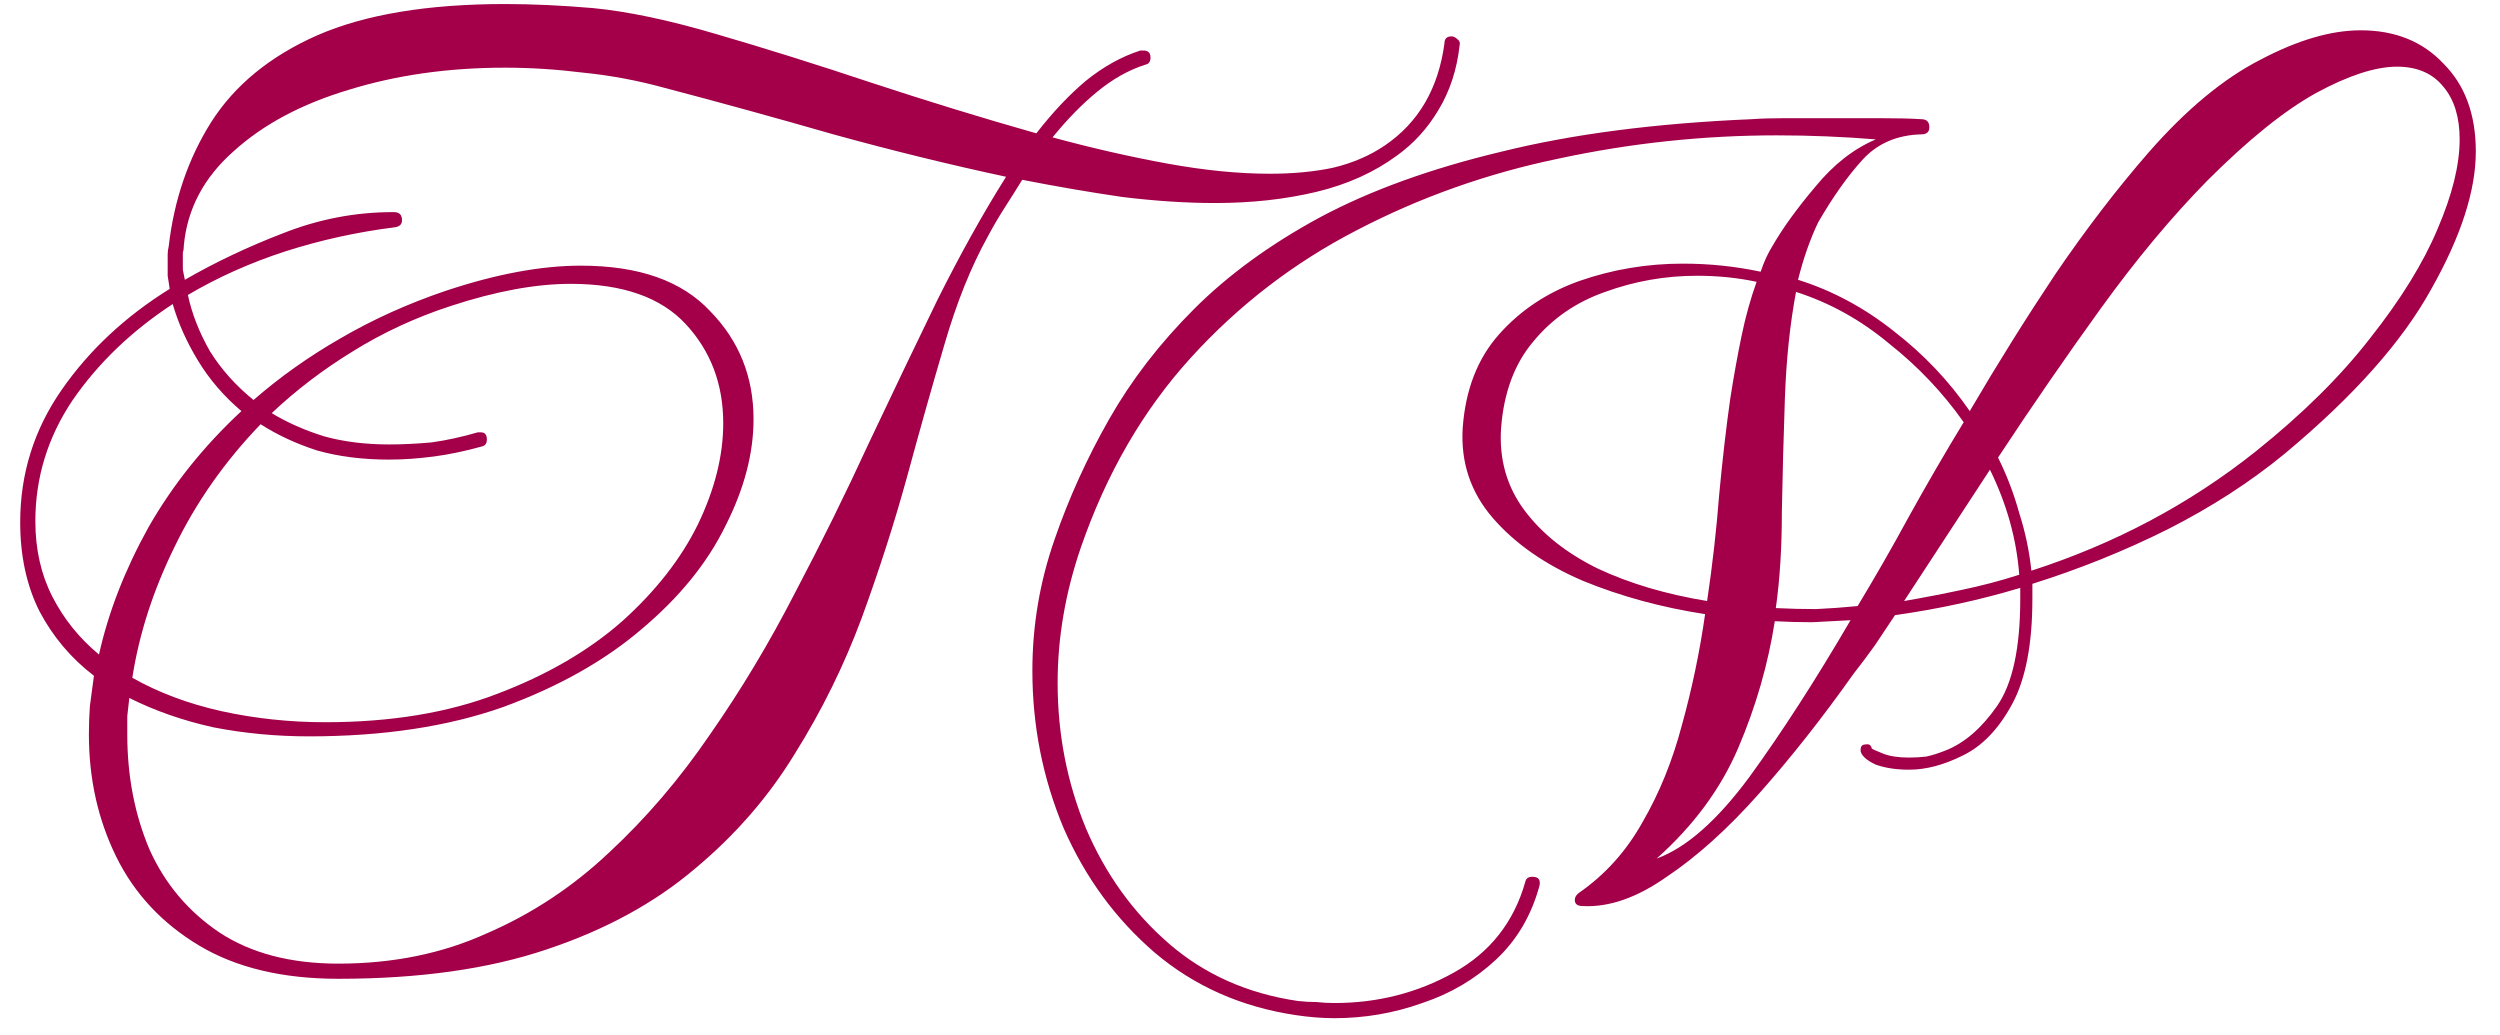 <svg width="99" height="41" viewBox="0 0 99 41" fill="none" xmlns="http://www.w3.org/2000/svg">
<path d="M13.4 38.76C11.187 38.76 9.347 38.32 7.88 37.44C6.413 36.56 5.32 35.387 4.6 33.92C3.88 32.453 3.52 30.84 3.52 29.08C3.52 28.707 3.533 28.333 3.56 27.96C3.613 27.56 3.667 27.16 3.72 26.76C2.813 26.067 2.093 25.213 1.56 24.2C1.053 23.187 0.8 22.013 0.8 20.68C0.8 18.76 1.347 17.013 2.44 15.44C3.533 13.867 4.96 12.533 6.72 11.44C6.693 11.253 6.667 11.08 6.64 10.92C6.64 10.733 6.64 10.547 6.64 10.36C6.64 10.253 6.64 10.16 6.64 10.08C6.64 9.973 6.653 9.867 6.68 9.76C6.893 7.92 7.453 6.28 8.36 4.84C9.293 3.373 10.693 2.227 12.56 1.4C14.453 0.573 16.933 0.16 20 0.16C20.533 0.16 21.093 0.173 21.68 0.2C22.267 0.227 22.867 0.267 23.48 0.32C24.867 0.453 26.507 0.8 28.4 1.36C30.32 1.92 32.36 2.56 34.52 3.28C36.707 4 38.88 4.667 41.04 5.28C41.68 4.453 42.333 3.76 43 3.2C43.693 2.64 44.413 2.24 45.16 2H45.28C45.467 2 45.56 2.093 45.56 2.28C45.56 2.44 45.493 2.533 45.36 2.56C44.693 2.773 44.053 3.133 43.44 3.64C42.853 4.12 42.267 4.72 41.68 5.44C43.253 5.867 44.773 6.213 46.24 6.48C47.707 6.747 49.053 6.88 50.28 6.88C51.213 6.88 52.053 6.8 52.8 6.64C53.573 6.453 54.253 6.16 54.84 5.76C56.173 4.853 56.96 3.507 57.2 1.72C57.2 1.533 57.293 1.44 57.48 1.44C57.56 1.44 57.64 1.48 57.72 1.56C57.8 1.613 57.827 1.693 57.8 1.8C57.693 2.76 57.413 3.613 56.96 4.36C56.533 5.08 55.987 5.68 55.32 6.16C54.413 6.827 53.347 7.307 52.12 7.6C50.893 7.893 49.56 8.04 48.12 8.04C46.973 8.04 45.747 7.96 44.44 7.8C43.16 7.613 41.84 7.387 40.48 7.12C40.267 7.467 40.04 7.827 39.8 8.2C39.56 8.573 39.333 8.96 39.12 9.36C38.453 10.56 37.88 11.987 37.4 13.64C36.92 15.267 36.427 17.013 35.92 18.88C35.413 20.72 34.813 22.587 34.12 24.48C33.427 26.347 32.547 28.133 31.48 29.84C30.44 31.547 29.12 33.067 27.52 34.4C25.92 35.76 23.96 36.827 21.64 37.6C19.347 38.373 16.6 38.76 13.4 38.76ZM13.4 38.16C15.56 38.16 17.52 37.76 19.28 36.96C21.067 36.187 22.68 35.12 24.12 33.76C25.587 32.4 26.92 30.84 28.12 29.08C29.347 27.32 30.467 25.453 31.48 23.48C32.52 21.507 33.493 19.533 34.4 17.56C35.333 15.587 36.24 13.693 37.12 11.88C38.027 10.067 38.933 8.44 39.84 7C37.6 6.52 35.32 5.96 33 5.32C30.68 4.653 28.453 4.04 26.32 3.48C25.253 3.187 24.187 2.987 23.12 2.88C22.053 2.747 21.013 2.68 20 2.68C17.76 2.68 15.693 2.973 13.8 3.56C11.933 4.12 10.413 4.933 9.24 6C8.067 7.04 7.413 8.28 7.28 9.72C7.28 9.827 7.267 9.92 7.24 10C7.24 10.08 7.24 10.173 7.24 10.28C7.24 10.387 7.24 10.52 7.24 10.68C7.267 10.813 7.293 10.947 7.32 11.08C8.52 10.387 9.813 9.773 11.2 9.24C12.613 8.68 14.067 8.4 15.56 8.4H15.6C15.813 8.4 15.92 8.507 15.92 8.72C15.92 8.88 15.827 8.973 15.64 9C14.147 9.187 12.693 9.507 11.28 9.96C9.893 10.413 8.613 10.987 7.44 11.68C7.6 12.427 7.893 13.173 8.32 13.92C8.773 14.64 9.347 15.28 10.04 15.84C11.08 14.933 12.227 14.12 13.48 13.4C14.76 12.653 16.147 12.027 17.64 11.52C19.64 10.853 21.427 10.52 23 10.52C25.293 10.52 27 11.12 28.12 12.32C29.267 13.493 29.84 14.92 29.84 16.6C29.84 17.96 29.467 19.373 28.72 20.84C28 22.307 26.893 23.667 25.4 24.92C23.933 26.173 22.107 27.2 19.92 28C17.733 28.773 15.173 29.16 12.24 29.16C10.933 29.16 9.667 29.04 8.44 28.8C7.24 28.533 6.133 28.147 5.12 27.64C5.093 27.88 5.067 28.12 5.04 28.36C5.04 28.6 5.04 28.84 5.04 29.08C5.04 30.733 5.333 32.253 5.92 33.64C6.533 35 7.453 36.093 8.68 36.92C9.933 37.747 11.507 38.16 13.4 38.16ZM12.88 28.6C15.467 28.6 17.733 28.227 19.68 27.48C21.653 26.733 23.307 25.773 24.64 24.6C25.973 23.4 26.973 22.12 27.64 20.76C28.307 19.373 28.64 18.04 28.64 16.76C28.64 15.213 28.147 13.907 27.16 12.84C26.173 11.773 24.653 11.24 22.6 11.24C21.213 11.24 19.627 11.533 17.84 12.12C16.453 12.573 15.16 13.173 13.96 13.92C12.787 14.64 11.72 15.453 10.76 16.36C11.373 16.733 12.067 17.04 12.84 17.28C13.613 17.493 14.467 17.6 15.4 17.6C15.933 17.6 16.493 17.573 17.08 17.52C17.667 17.44 18.28 17.307 18.92 17.12H19.04C19.2 17.12 19.28 17.213 19.28 17.4C19.28 17.56 19.213 17.653 19.08 17.68C18.413 17.867 17.773 18 17.16 18.08C16.547 18.16 15.96 18.2 15.4 18.2C14.36 18.2 13.413 18.08 12.56 17.84C11.733 17.573 10.987 17.227 10.32 16.8C8.907 18.267 7.773 19.88 6.92 21.64C6.067 23.373 5.507 25.107 5.24 26.84C6.28 27.427 7.453 27.867 8.76 28.16C10.093 28.453 11.467 28.6 12.88 28.6ZM3.92 25.92C4.293 24.24 4.947 22.56 5.88 20.88C6.84 19.2 8.067 17.667 9.56 16.28C8.867 15.693 8.293 15.027 7.84 14.28C7.387 13.533 7.053 12.787 6.84 12.04C5.213 13.107 3.893 14.373 2.88 15.84C1.893 17.307 1.4 18.907 1.4 20.64C1.4 21.76 1.627 22.76 2.08 23.64C2.533 24.52 3.147 25.28 3.92 25.92ZM52.842 40.32C52.362 40.32 51.855 40.28 51.322 40.2C49.162 39.88 47.295 39.053 45.722 37.72C44.175 36.387 42.975 34.747 42.122 32.8C41.295 30.827 40.882 28.747 40.882 26.56C40.882 24.773 41.175 23.04 41.762 21.36C42.322 19.733 43.042 18.147 43.922 16.6C44.802 15.053 45.922 13.6 47.282 12.24C48.642 10.88 50.309 9.667 52.282 8.6C54.282 7.533 56.682 6.667 59.482 6C62.282 5.307 65.576 4.88 69.362 4.72C69.736 4.693 70.175 4.68 70.682 4.68C71.216 4.68 71.749 4.68 72.282 4.68C73.029 4.68 73.749 4.68 74.442 4.68C75.135 4.68 75.682 4.693 76.082 4.72C76.296 4.72 76.402 4.827 76.402 5.04C76.402 5.227 76.296 5.32 76.082 5.32C75.122 5.347 74.349 5.68 73.762 6.32C73.175 6.96 72.589 7.787 72.002 8.8C71.682 9.467 71.415 10.227 71.202 11.08C72.562 11.507 73.829 12.187 75.002 13.12C76.175 14.027 77.175 15.08 78.002 16.28C79.096 14.413 80.229 12.6 81.402 10.84C82.602 9.08 83.829 7.48 85.082 6.04C86.576 4.333 88.055 3.107 89.522 2.36C90.989 1.587 92.309 1.2 93.482 1.2C94.842 1.2 95.936 1.64 96.762 2.52C97.615 3.373 98.042 4.533 98.042 6C98.042 7.547 97.456 9.36 96.282 11.44C95.135 13.52 93.202 15.693 90.482 17.96C89.122 19.08 87.576 20.08 85.842 20.96C84.135 21.813 82.349 22.533 80.482 23.12V23.72C80.482 25.507 80.216 26.893 79.682 27.88C79.149 28.867 78.496 29.547 77.722 29.92C76.975 30.293 76.269 30.48 75.602 30.48C75.096 30.48 74.656 30.413 74.282 30.28C73.936 30.12 73.736 29.947 73.682 29.76V29.68C73.682 29.547 73.749 29.48 73.882 29.48C74.016 29.453 74.096 29.507 74.122 29.64C74.149 29.667 74.296 29.733 74.562 29.84C74.829 29.947 75.175 30 75.602 30C75.816 30 76.042 29.987 76.282 29.96C76.522 29.907 76.775 29.827 77.042 29.72C77.789 29.427 78.469 28.84 79.082 27.96C79.695 27.08 80.002 25.667 80.002 23.72V23.28C78.402 23.76 76.749 24.12 75.042 24.36C74.775 24.76 74.509 25.16 74.242 25.56C73.975 25.933 73.695 26.307 73.402 26.68C72.175 28.413 70.936 29.987 69.682 31.4C68.429 32.813 67.202 33.92 66.002 34.72C64.829 35.547 63.722 35.933 62.682 35.88C62.469 35.88 62.362 35.8 62.362 35.64C62.362 35.533 62.416 35.44 62.522 35.36C63.562 34.64 64.402 33.707 65.042 32.56C65.709 31.413 66.229 30.133 66.602 28.72C67.002 27.28 67.309 25.813 67.522 24.32C65.789 24.053 64.175 23.613 62.682 23C61.189 22.36 60.002 21.533 59.122 20.52C58.242 19.507 57.842 18.32 57.922 16.96C58.029 15.44 58.509 14.2 59.362 13.24C60.215 12.28 61.282 11.573 62.562 11.12C63.869 10.667 65.229 10.44 66.642 10.44C67.175 10.44 67.695 10.467 68.202 10.52C68.709 10.573 69.216 10.653 69.722 10.76C69.856 10.36 70.016 10.013 70.202 9.72C70.602 9.027 71.162 8.253 71.882 7.4C72.602 6.52 73.402 5.893 74.282 5.52C73.642 5.467 72.989 5.427 72.322 5.4C71.682 5.373 71.029 5.36 70.362 5.36C67.456 5.36 64.576 5.667 61.722 6.28C58.895 6.867 56.229 7.813 53.722 9.12C51.242 10.4 49.056 12.08 47.162 14.16C45.269 16.24 43.816 18.747 42.802 21.68C42.189 23.467 41.882 25.253 41.882 27.04C41.882 29.067 42.255 30.987 43.002 32.8C43.776 34.613 44.869 36.133 46.282 37.36C47.696 38.587 49.402 39.347 51.402 39.64C51.642 39.667 51.882 39.68 52.122 39.68C52.362 39.707 52.602 39.72 52.842 39.72C54.549 39.72 56.122 39.32 57.562 38.52C59.002 37.72 59.949 36.52 60.402 34.92C60.429 34.787 60.522 34.72 60.682 34.72C60.922 34.72 61.016 34.84 60.962 35.08C60.642 36.253 60.069 37.227 59.242 38C58.416 38.773 57.442 39.347 56.322 39.72C55.202 40.12 54.042 40.32 52.842 40.32ZM80.442 22.6C83.749 21.533 86.709 19.96 89.322 17.88C91.189 16.387 92.709 14.88 93.882 13.36C95.082 11.84 95.962 10.413 96.522 9.08C97.109 7.72 97.402 6.533 97.402 5.52C97.402 4.64 97.189 3.947 96.762 3.44C96.335 2.907 95.722 2.64 94.922 2.64C94.069 2.64 93.002 2.987 91.722 3.68C90.469 4.373 89.029 5.533 87.402 7.16C85.989 8.6 84.589 10.28 83.202 12.2C81.816 14.12 80.456 16.093 79.122 18.12C79.469 18.813 79.749 19.547 79.962 20.32C80.202 21.067 80.362 21.827 80.442 22.6ZM67.602 23.8C67.816 22.36 67.975 20.947 68.082 19.56C68.216 18.147 68.362 16.88 68.522 15.76C68.656 14.907 68.802 14.093 68.962 13.32C69.122 12.547 69.322 11.827 69.562 11.16C68.816 11 68.029 10.92 67.202 10.92C65.949 10.92 64.736 11.133 63.562 11.56C62.416 11.96 61.469 12.613 60.722 13.52C59.975 14.4 59.549 15.547 59.442 16.96C59.362 18.187 59.669 19.267 60.362 20.2C61.056 21.133 62.029 21.907 63.282 22.52C64.535 23.107 65.975 23.533 67.602 23.8ZM70.322 24.08C70.856 24.107 71.389 24.12 71.922 24.12C72.482 24.093 73.029 24.053 73.562 24C74.255 22.853 74.936 21.667 75.602 20.44C76.296 19.187 77.016 17.947 77.762 16.72C76.936 15.547 75.949 14.507 74.802 13.6C73.682 12.667 72.456 11.987 71.122 11.56C70.882 12.84 70.736 14.24 70.682 15.76C70.629 17.28 70.589 18.773 70.562 20.24C70.562 21.68 70.482 22.96 70.322 24.08ZM75.402 23.8C76.175 23.667 76.936 23.52 77.682 23.36C78.456 23.2 79.216 23 79.962 22.76C79.856 21.347 79.469 19.96 78.802 18.6L75.402 23.8ZM65.602 34C66.775 33.573 68.002 32.493 69.282 30.76C70.562 29 71.895 26.933 73.282 24.56C72.775 24.587 72.269 24.613 71.762 24.64C71.255 24.64 70.762 24.627 70.282 24.6C70.016 26.307 69.535 27.973 68.842 29.6C68.149 31.227 67.069 32.693 65.602 34Z" fill="#A30049"/>
</svg>
